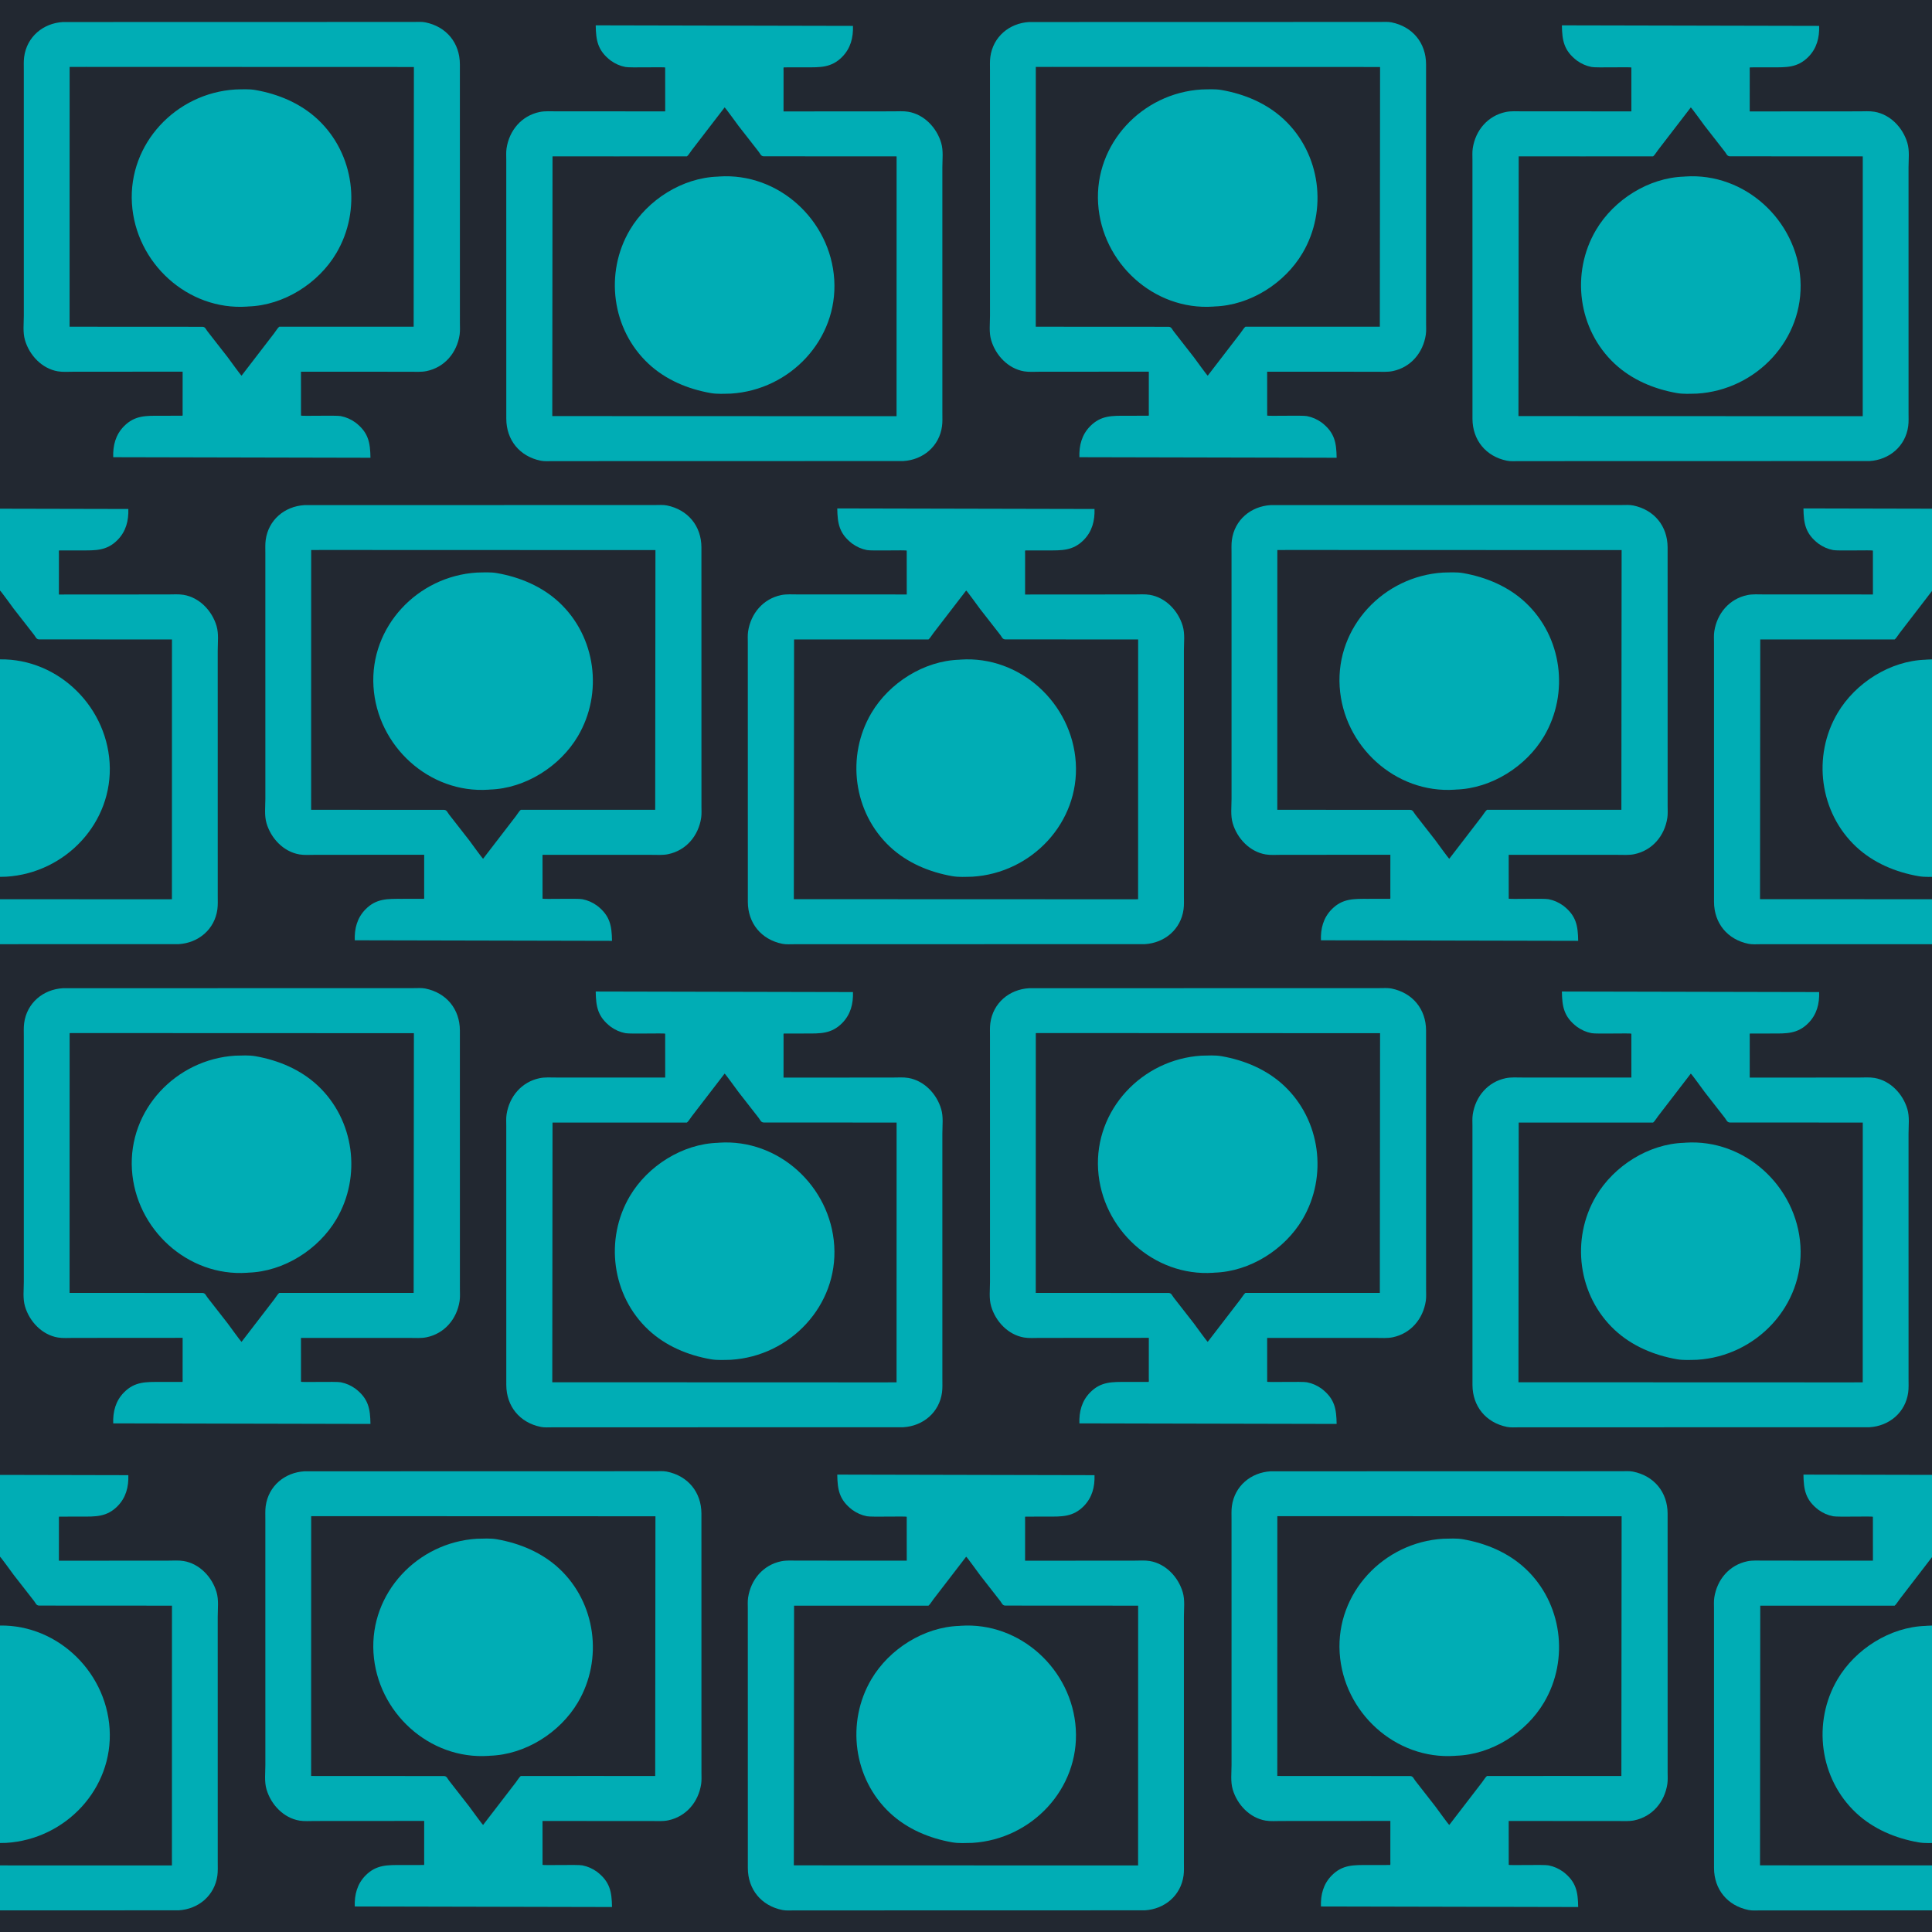 <svg width="436" height="436" viewBox="0 0 436 436" fill="none" xmlns="http://www.w3.org/2000/svg">
<g clip-path="url(#clip0_4_141)">
<path d="M0 0V436.081H436.081V0H0Z" fill="#222831"/>
<path d="M80.207 95.343C83.176 97.618 83.549 99.917 83.603 103.302L25.549 103.177C25.465 100.535 26.077 98.123 27.971 96.195C30.42 93.703 32.978 93.825 36.198 93.825L41.188 93.817C41.256 93.591 41.212 93.24 41.212 92.999L41.218 83.873L16.532 83.89C15.412 83.89 14.171 83.987 13.069 83.801C9.462 83.191 6.646 80.188 5.639 76.766C5.119 75.002 5.376 73.047 5.376 71.225L5.373 15.833C5.374 14.846 5.319 13.829 5.449 12.85C6.055 8.309 9.718 5.245 14.179 4.973L93.344 4.954C94.189 4.955 95.159 4.876 95.985 5.044C100.779 6.014 103.769 9.719 103.783 14.506L103.789 72.941C103.79 73.791 103.85 74.699 103.724 75.54C103.114 79.605 100.332 82.906 96.257 83.747C95.064 83.993 93.744 83.894 92.528 83.894L67.922 83.886L67.928 93.778C68.074 93.952 75.809 93.683 76.902 93.902C78.148 94.15 79.168 94.606 80.207 95.343ZM19.412 15.097L15.713 15.104L15.703 73.727L45.713 73.744C46.339 73.775 46.471 74.331 46.829 74.784L51.391 80.629C51.679 81.005 54.346 84.72 54.515 84.776L61.901 75.17C62.166 74.831 62.717 73.935 63.017 73.73L78.917 73.728L93.351 73.73L93.406 15.122L19.412 15.097Z" fill="#00ADB5"/>
<path d="M56.036 69.162L55.761 69.189C42.36 70.103 30.612 59.356 29.774 45.922C28.933 32.429 39.698 21.014 53.108 20.194C54.592 20.163 56.169 20.057 57.634 20.314C62.811 21.22 67.813 23.311 71.692 26.932C79.981 34.669 81.639 47.411 75.905 57.118C71.878 63.938 64.046 68.913 56.036 69.162Z" fill="#00ADB5"/>
<path d="M137.833 13.677C134.865 11.402 134.492 9.103 134.437 5.719L192.492 5.844C192.576 8.484 191.963 10.897 190.069 12.826C187.62 15.317 185.063 15.196 181.842 15.196L176.853 15.203C176.784 15.43 176.828 15.78 176.828 16.021L176.822 25.148L201.509 25.13C202.629 25.13 203.87 25.033 204.972 25.22C208.578 25.83 211.395 28.832 212.402 32.254C212.922 34.018 212.665 35.973 212.665 37.795L212.668 93.188C212.666 94.175 212.722 95.192 212.591 96.17C211.986 100.712 208.322 103.775 203.861 104.047L124.697 104.067C123.851 104.065 122.882 104.144 122.055 103.976C117.262 103.006 114.272 99.301 114.258 94.515L114.252 36.08C114.252 35.229 114.19 34.322 114.316 33.48C114.927 29.416 117.709 26.115 121.783 25.273C122.977 25.027 124.297 25.126 125.513 25.126L150.118 25.134L150.112 15.243C149.967 15.068 142.231 15.336 141.138 15.118C139.893 14.87 138.872 14.414 137.833 13.677ZM198.629 93.924L202.328 93.917L202.338 35.293L172.328 35.276C171.702 35.245 171.569 34.69 171.211 34.237L166.65 28.391C166.362 28.015 163.695 24.3 163.526 24.244L156.14 33.85C155.874 34.189 155.323 35.085 155.023 35.291L139.123 35.293L124.689 35.291L124.635 93.898L198.629 93.924Z" fill="#00ADB5"/>
<path d="M162.004 39.858L162.279 39.832C175.681 38.917 187.429 49.664 188.266 63.098C189.107 76.591 178.343 88.007 164.933 88.827C163.449 88.857 161.871 88.963 160.407 88.707C155.23 87.8 150.228 85.71 146.348 82.088C138.059 74.352 136.402 61.61 142.135 51.902C146.163 45.082 153.995 40.107 162.004 39.858Z" fill="#00ADB5"/>
<path d="M298.248 95.343C301.216 97.618 301.589 99.917 301.644 103.302L243.589 103.177C243.505 100.535 244.117 98.123 246.012 96.195C248.461 93.703 251.018 93.825 254.239 93.825L259.228 93.817C259.296 93.591 259.253 93.24 259.253 92.999L259.259 83.873L234.572 83.89C233.452 83.89 232.212 83.987 231.109 83.801C227.503 83.191 224.687 80.188 223.679 76.766C223.159 75.002 223.417 73.047 223.417 71.225L223.413 15.833C223.415 14.846 223.36 13.829 223.49 12.85C224.095 8.309 227.759 5.245 232.22 4.973L311.384 4.954C312.23 4.955 313.199 4.876 314.025 5.044C318.82 6.014 321.81 9.719 321.824 14.506L321.83 72.941C321.83 73.791 321.891 74.699 321.765 75.54C321.154 79.605 318.372 82.906 314.298 83.747C313.105 83.993 311.784 83.894 310.568 83.894L285.963 83.886L285.969 93.778C286.114 93.952 293.85 93.683 294.943 93.902C296.189 94.15 297.209 94.606 298.248 95.343ZM237.452 15.097L233.753 15.104L233.743 73.727L263.753 73.744C264.379 73.775 264.512 74.331 264.87 74.784L269.431 80.629C269.719 81.005 272.386 84.72 272.555 84.776L279.941 75.17C280.207 74.831 280.758 73.935 281.058 73.73L296.958 73.728L311.392 73.73L311.446 15.122L237.452 15.097Z" fill="#00ADB5"/>
<path d="M274.077 69.162L273.802 69.189C260.4 70.103 248.652 59.356 247.815 45.922C246.974 32.429 257.738 21.014 271.148 20.194C272.632 20.163 274.21 20.057 275.674 20.314C280.852 21.22 285.853 23.311 289.733 26.932C298.022 34.669 299.679 47.411 293.946 57.118C289.918 63.938 282.087 68.913 274.077 69.162Z" fill="#00ADB5"/>
<path d="M355.874 13.677C352.906 11.402 352.532 9.103 352.478 5.719L410.533 5.844C410.616 8.484 410.005 10.897 408.11 12.826C405.661 15.317 403.103 15.196 399.883 15.196L394.894 15.203C394.825 15.43 394.869 15.78 394.869 16.021L394.863 25.148L419.549 25.13C420.669 25.13 421.91 25.033 423.012 25.22C426.619 25.83 429.435 28.832 430.443 32.254C430.962 34.018 430.705 35.973 430.705 37.795L430.708 93.188C430.707 94.175 430.762 95.192 430.632 96.17C430.026 100.712 426.363 103.775 421.902 104.047L342.738 104.067C341.892 104.065 340.923 104.144 340.096 103.976C335.302 103.006 332.313 99.301 332.298 94.515L332.292 36.08C332.292 35.229 332.231 34.322 332.357 33.48C332.968 29.416 335.748 26.115 339.824 25.273C341.017 25.027 342.338 25.126 343.554 25.126L368.159 25.134L368.153 15.243C368.007 15.068 360.272 15.336 359.178 15.118C357.933 14.87 356.913 14.414 355.874 13.677ZM416.67 93.924L420.369 93.917L420.379 35.293L390.368 35.276C389.742 35.245 389.61 34.69 389.252 34.237L384.691 28.391C384.403 28.015 381.735 24.3 381.567 24.244L374.181 33.85C373.915 34.189 373.364 35.085 373.064 35.291L357.164 35.293L342.73 35.291L342.675 93.898L416.67 93.924Z" fill="#00ADB5"/>
<path d="M380.045 39.858L380.32 39.832C393.722 38.917 405.469 49.664 406.307 63.098C407.147 76.591 396.383 88.007 382.974 88.827C381.489 88.857 379.912 88.963 378.448 88.707C373.27 87.8 368.269 85.71 364.388 82.088C356.099 74.352 354.443 61.61 360.176 51.902C364.204 45.082 372.035 40.107 380.045 39.858Z" fill="#00ADB5"/>
<path d="M-25.697 122.697C-28.666 120.422 -29.038 118.123 -29.093 114.739L28.962 114.864C29.045 117.505 28.433 119.917 26.539 121.846C24.09 124.338 21.532 124.216 18.312 124.216L13.323 124.224C13.254 124.45 13.298 124.8 13.298 125.042L13.292 134.167L37.978 134.15C39.098 134.15 40.339 134.053 41.441 134.24C45.047 134.85 47.864 137.853 48.872 141.274C49.391 143.038 49.134 144.994 49.134 146.815L49.138 202.208C49.136 203.195 49.191 204.212 49.061 205.191C48.455 209.732 44.792 212.796 40.331 213.067L-38.833 213.087C-39.679 213.085 -40.648 213.164 -41.475 212.997C-46.269 212.027 -49.259 208.322 -49.273 203.535L-49.279 145.1C-49.279 144.25 -49.34 143.342 -49.214 142.501C-48.603 138.436 -45.822 135.135 -41.747 134.293C-40.554 134.047 -39.233 134.146 -38.017 134.147L-13.412 134.155L-13.418 124.263C-13.564 124.088 -21.299 124.356 -22.392 124.138C-23.638 123.89 -24.658 123.435 -25.697 122.697ZM35.099 202.944L38.798 202.937L38.808 144.313L8.797 144.297C8.171 144.265 8.039 143.71 7.681 143.257L3.12 137.412C2.832 137.035 0.165 133.321 -0.005 133.264L-7.39 142.87C-7.656 143.209 -8.207 144.105 -8.507 144.311L-24.407 144.313L-38.841 144.311L-38.895 202.918L35.099 202.944Z" fill="#00ADB5"/>
<path d="M-1.526 148.878L-1.251 148.852C12.15 147.937 23.898 158.685 24.736 172.118C25.577 185.611 14.812 197.027 1.402 197.847C-0.081 197.877 -1.659 197.983 -3.123 197.727C-8.301 196.82 -13.302 194.73 -17.182 191.108C-25.471 183.372 -27.129 170.63 -21.395 160.922C-17.368 154.103 -9.536 149.128 -1.526 148.878Z" fill="#00ADB5"/>
<path d="M134.718 204.364C137.686 206.639 138.059 208.937 138.113 212.322L80.059 212.197C79.975 209.556 80.587 207.144 82.481 205.215C84.93 202.723 87.488 202.845 90.708 202.845L95.698 202.837C95.767 202.611 95.722 202.261 95.722 202.019L95.728 192.894L71.042 192.911C69.922 192.911 68.681 193.008 67.579 192.821C63.973 192.21 61.157 189.208 60.149 185.787C59.629 184.023 59.886 182.067 59.886 180.245L59.883 124.853C59.885 123.866 59.829 122.849 59.959 121.87C60.565 117.329 64.228 114.265 68.689 113.993L147.854 113.974C148.699 113.976 149.669 113.896 150.495 114.064C155.289 115.034 158.28 118.739 158.293 123.526L158.299 181.961C158.3 182.811 158.36 183.719 158.234 184.56C157.624 188.625 154.842 191.926 150.767 192.767C149.574 193.014 148.254 192.915 147.038 192.914L122.432 192.906L122.438 202.798C122.584 202.972 130.319 202.704 131.413 202.923C132.658 203.17 133.678 203.626 134.718 204.364ZM73.922 124.117L70.223 124.124L70.213 182.748L100.223 182.764C100.849 182.796 100.982 183.351 101.339 183.804L105.9 189.649C106.188 190.026 108.856 193.74 109.025 193.797L116.411 184.191C116.676 183.852 117.227 182.956 117.527 182.75L133.427 182.748L147.861 182.75L147.916 124.143L73.922 124.117Z" fill="#00ADB5"/>
<path d="M110.547 178.183L110.271 178.209C96.87 179.124 85.122 168.376 84.285 154.943C83.444 141.45 94.208 130.034 107.618 129.214C109.102 129.184 110.679 129.077 112.144 129.334C117.321 130.241 122.322 132.331 126.203 135.953C134.492 143.689 136.148 156.431 130.416 166.138C126.388 172.958 118.556 177.933 110.547 178.183Z" fill="#00ADB5"/>
<path d="M192.343 122.697C189.375 120.422 189.002 118.123 188.948 114.739L247.003 114.864C247.086 117.505 246.474 119.917 244.579 121.846C242.131 124.338 239.573 124.216 236.353 124.216L231.363 124.224C231.295 124.45 231.339 124.8 231.339 125.042L231.333 134.167L256.019 134.15C257.139 134.15 258.38 134.053 259.482 134.24C263.088 134.85 265.905 137.853 266.912 141.274C267.432 143.038 267.175 144.994 267.175 146.815L267.178 202.208C267.176 203.195 267.232 204.212 267.101 205.191C266.496 209.732 262.833 212.796 258.371 213.067L179.207 213.087C178.361 213.085 177.392 213.164 176.565 212.997C171.772 212.027 168.782 208.322 168.768 203.535L168.762 145.1C168.762 144.25 168.7 143.342 168.826 142.501C169.437 138.436 172.219 135.135 176.294 134.293C177.487 134.047 178.807 134.146 180.023 134.147L204.629 134.155L204.623 124.263C204.477 124.088 196.742 124.356 195.648 124.138C194.403 123.89 193.382 123.435 192.343 122.697ZM253.139 202.944L256.838 202.937L256.848 144.313L226.838 144.297C226.212 144.265 226.079 143.71 225.721 143.257L221.16 137.412C220.873 137.035 218.205 133.321 218.036 133.264L210.65 142.87C210.384 143.209 209.833 144.105 209.534 144.311L193.634 144.313L179.2 144.311L179.145 202.918L253.139 202.944Z" fill="#00ADB5"/>
<path d="M216.514 148.878L216.789 148.852C230.191 147.937 241.939 158.685 242.776 172.118C243.617 185.611 232.853 197.027 219.443 197.847C217.959 197.877 216.381 197.983 214.917 197.727C209.74 196.82 204.738 194.73 200.858 191.108C192.569 183.372 190.912 170.63 196.645 160.922C200.673 154.103 208.505 149.128 216.514 148.878Z" fill="#00ADB5"/>
<path d="M352.758 204.364C355.726 206.639 356.099 208.937 356.154 212.322L298.099 212.197C298.015 209.556 298.627 207.144 300.522 205.215C302.971 202.723 305.528 202.845 308.749 202.845L313.738 202.837C313.806 202.611 313.763 202.261 313.763 202.019L313.769 192.894L289.083 192.911C287.963 192.911 286.722 193.008 285.619 192.821C282.013 192.21 279.197 189.208 278.189 185.787C277.669 184.023 277.927 182.067 277.927 180.245L277.923 124.853C277.925 123.866 277.87 122.849 278 121.87C278.606 117.329 282.269 114.265 286.73 113.993L365.894 113.974C366.74 113.976 367.709 113.896 368.535 114.064C373.33 115.034 376.32 118.739 376.334 123.526L376.34 181.961C376.341 182.811 376.401 183.719 376.275 184.56C375.664 188.625 372.883 191.926 368.808 192.767C367.615 193.014 366.294 192.915 365.078 192.914L340.473 192.906L340.479 202.798C340.624 202.972 348.36 202.704 349.453 202.923C350.699 203.17 351.719 203.626 352.758 204.364ZM291.962 124.117L288.263 124.124L288.253 182.748L318.263 182.764C318.889 182.796 319.022 183.351 319.38 183.804L323.941 189.649C324.229 190.026 326.896 193.74 327.065 193.797L334.451 184.191C334.717 183.852 335.268 182.956 335.568 182.75L351.468 182.748L365.902 182.75L365.956 124.143L291.962 124.117Z" fill="#00ADB5"/>
<path d="M328.587 178.183L328.312 178.209C314.91 179.124 303.162 168.376 302.325 154.943C301.485 141.45 312.249 130.034 325.658 129.214C327.143 129.184 328.72 129.077 330.184 129.334C335.362 130.241 340.363 132.331 344.243 135.953C352.532 143.689 354.189 156.431 348.456 166.138C344.428 172.958 336.597 177.933 328.587 178.183Z" fill="#00ADB5"/>
<path d="M410.384 122.697C407.416 120.422 407.043 118.123 406.988 114.739L465.043 114.864C465.127 117.505 464.515 119.917 462.62 121.846C460.171 124.338 457.613 124.216 454.393 124.216L449.404 124.224C449.336 124.45 449.379 124.8 449.379 125.042L449.373 134.167L474.059 134.15C475.179 134.15 476.42 134.053 477.522 134.24C481.129 134.85 483.945 137.853 484.953 141.274C485.472 143.038 485.215 144.994 485.215 146.815L485.219 202.208C485.217 203.195 485.272 204.212 485.142 205.191C484.536 209.732 480.873 212.796 476.412 213.067L397.248 213.087C396.402 213.085 395.433 213.164 394.607 212.997C389.812 212.027 386.823 208.322 386.808 203.535L386.802 145.1C386.802 144.25 386.741 143.342 386.867 142.501C387.478 138.436 390.259 135.135 394.334 134.293C395.527 134.047 396.848 134.146 398.064 134.147L422.669 134.155L422.663 124.263C422.517 124.088 414.782 124.356 413.689 124.138C412.443 123.89 411.423 123.435 410.384 122.697ZM471.18 202.944L474.879 202.937L474.889 144.313L444.879 144.297C444.253 144.265 444.12 143.71 443.762 143.257L439.201 137.412C438.912 137.035 436.246 133.321 436.077 133.264L428.691 142.87C428.425 143.209 427.874 144.105 427.574 144.311L411.674 144.313L397.24 144.311L397.186 202.918L471.18 202.944Z" fill="#00ADB5"/>
<path d="M434.555 148.878L434.83 148.852C448.232 147.937 459.98 158.685 460.817 172.118C461.657 185.611 450.893 197.027 437.484 197.847C435.999 197.877 434.422 197.983 432.958 197.727C427.78 196.82 422.779 194.73 418.899 191.108C410.61 183.372 408.953 170.63 414.686 160.922C418.714 154.103 426.545 149.128 434.555 148.878Z" fill="#00ADB5"/>
<path d="M80.207 313.384C83.176 315.659 83.549 317.958 83.603 321.342L25.549 321.217C25.465 318.576 26.077 316.164 27.971 314.236C30.42 311.744 32.978 311.865 36.198 311.865L41.188 311.858C41.256 311.631 41.212 311.281 41.212 311.039L41.218 301.914L16.532 301.931C15.412 301.931 14.171 302.028 13.069 301.841C9.462 301.231 6.646 298.228 5.639 294.807C5.119 293.043 5.376 291.088 5.376 289.266L5.373 233.873C5.374 232.886 5.319 231.869 5.449 230.891C6.055 226.349 9.718 223.285 14.179 223.014L93.344 222.994C94.189 222.996 95.159 222.917 95.985 223.084C100.779 224.055 103.769 227.76 103.783 232.546L103.789 290.981C103.79 291.831 103.85 292.739 103.724 293.581C103.114 297.645 100.332 300.946 96.257 301.788C95.064 302.034 93.744 301.935 92.528 301.934L67.922 301.927L67.928 311.818C68.074 311.992 75.809 311.724 76.902 311.943C78.148 312.191 79.168 312.646 80.207 313.384ZM19.412 233.137L15.713 233.144L15.703 291.768L45.713 291.784C46.339 291.816 46.471 292.371 46.829 292.824L51.391 298.67C51.679 299.046 54.346 302.76 54.515 302.817L61.901 293.211C62.166 292.872 62.717 291.976 63.017 291.77L78.917 291.768L93.351 291.77L93.406 233.163L19.412 233.137Z" fill="#00ADB5"/>
<path d="M56.036 287.203L55.761 287.229C42.36 288.144 30.612 277.396 29.774 263.963C28.933 250.47 39.698 239.054 53.108 238.234C54.592 238.204 56.169 238.098 57.634 238.354C62.811 239.261 67.813 241.351 71.692 244.973C79.981 252.709 81.639 265.451 75.905 275.159C71.878 281.978 64.046 286.953 56.036 287.203Z" fill="#00ADB5"/>
<path d="M137.833 231.718C134.865 229.443 134.492 227.144 134.437 223.759L192.492 223.884C192.576 226.525 191.963 228.938 190.069 230.866C187.62 233.358 185.063 233.236 181.842 233.236L176.853 233.243C176.784 233.47 176.828 233.82 176.828 234.062L176.822 243.188L201.509 243.171C202.629 243.171 203.87 243.073 204.972 243.26C208.578 243.871 211.395 246.873 212.402 250.294C212.922 252.058 212.665 254.014 212.665 255.836L212.668 311.228C212.666 312.215 212.722 313.232 212.591 314.211C211.986 318.752 208.322 321.816 203.861 322.088L124.697 322.107C123.851 322.106 122.882 322.185 122.055 322.017C117.262 321.047 114.272 317.342 114.258 312.555L114.252 254.12C114.252 253.27 114.19 252.362 114.316 251.521C114.927 247.456 117.709 244.155 121.783 243.314C122.977 243.068 124.297 243.166 125.513 243.167L150.118 243.175L150.112 233.283C149.967 233.109 142.231 233.378 141.138 233.159C139.893 232.911 138.872 232.455 137.833 231.718ZM198.629 311.964L202.328 311.957L202.338 253.333L172.328 253.317C171.702 253.286 171.569 252.73 171.211 252.277L166.65 246.432C166.362 246.055 163.695 242.341 163.526 242.284L156.14 251.891C155.874 252.23 155.323 253.126 155.023 253.332L139.123 253.333L124.689 253.332L124.635 311.939L198.629 311.964Z" fill="#00ADB5"/>
<path d="M162.004 257.899L162.279 257.872C175.681 256.957 187.429 267.705 188.266 281.139C189.107 294.632 178.343 306.047 164.933 306.867C163.449 306.897 161.871 307.004 160.407 306.747C155.23 305.84 150.228 303.75 146.348 300.129C138.059 292.392 136.402 279.651 142.135 269.943C146.163 263.123 153.995 258.148 162.004 257.899Z" fill="#00ADB5"/>
<path d="M298.248 313.384C301.216 315.659 301.589 317.958 301.644 321.342L243.589 321.217C243.505 318.576 244.117 316.164 246.012 314.236C248.461 311.744 251.018 311.865 254.239 311.865L259.228 311.858C259.296 311.631 259.253 311.281 259.253 311.039L259.259 301.914L234.572 301.931C233.452 301.931 232.212 302.028 231.109 301.841C227.503 301.231 224.687 298.228 223.679 294.807C223.159 293.043 223.417 291.088 223.417 289.266L223.413 233.873C223.415 232.886 223.36 231.869 223.49 230.891C224.095 226.349 227.759 223.285 232.22 223.014L311.384 222.994C312.23 222.996 313.199 222.917 314.025 223.084C318.82 224.055 321.81 227.76 321.824 232.546L321.83 290.981C321.83 291.831 321.891 292.739 321.765 293.581C321.154 297.645 318.372 300.946 314.298 301.788C313.105 302.034 311.784 301.935 310.568 301.934L285.963 301.927L285.969 311.818C286.114 311.992 293.85 311.724 294.943 311.943C296.189 312.191 297.209 312.646 298.248 313.384ZM237.452 233.137L233.753 233.144L233.743 291.768L263.753 291.784C264.379 291.816 264.512 292.371 264.87 292.824L269.431 298.67C269.719 299.046 272.386 302.76 272.555 302.817L279.941 293.211C280.207 292.872 280.758 291.976 281.058 291.77L296.958 291.768L311.392 291.77L311.446 233.163L237.452 233.137Z" fill="#00ADB5"/>
<path d="M274.077 287.203L273.802 287.229C260.4 288.144 248.652 277.396 247.815 263.963C246.974 250.47 257.738 239.054 271.148 238.234C272.632 238.204 274.21 238.098 275.674 238.354C280.852 239.261 285.853 241.351 289.733 244.973C298.022 252.709 299.679 265.451 293.946 275.159C289.918 281.978 282.087 286.953 274.077 287.203Z" fill="#00ADB5"/>
<path d="M355.874 231.718C352.906 229.443 352.532 227.144 352.478 223.759L410.533 223.884C410.616 226.525 410.005 228.938 408.11 230.866C405.661 233.358 403.103 233.236 399.883 233.236L394.894 233.243C394.825 233.47 394.869 233.82 394.869 234.062L394.863 243.188L419.549 243.171C420.669 243.171 421.91 243.073 423.012 243.26C426.619 243.871 429.435 246.873 430.443 250.294C430.962 252.058 430.705 254.014 430.705 255.836L430.708 311.228C430.707 312.215 430.762 313.232 430.632 314.211C430.026 318.752 426.363 321.816 421.902 322.088L342.738 322.107C341.892 322.106 340.923 322.185 340.096 322.017C335.302 321.047 332.313 317.342 332.298 312.555L332.292 254.12C332.292 253.27 332.231 252.362 332.357 251.521C332.968 247.456 335.748 244.155 339.824 243.314C341.017 243.068 342.338 243.166 343.554 243.167L368.159 243.175L368.153 233.283C368.007 233.109 360.272 233.378 359.178 233.159C357.933 232.911 356.913 232.455 355.874 231.718ZM416.67 311.964L420.369 311.957L420.379 253.333L390.368 253.317C389.742 253.286 389.61 252.73 389.252 252.277L384.691 246.432C384.403 246.055 381.735 242.341 381.567 242.284L374.181 251.891C373.915 252.23 373.364 253.126 373.064 253.332L357.164 253.333L342.73 253.332L342.675 311.939L416.67 311.964Z" fill="#00ADB5"/>
<path d="M380.045 257.899L380.32 257.872C393.722 256.957 405.469 267.705 406.307 281.139C407.147 294.632 396.383 306.047 382.974 306.867C381.489 306.897 379.912 307.004 378.448 306.747C373.27 305.84 368.269 303.75 364.388 300.129C356.099 292.392 354.443 279.651 360.176 269.943C364.204 263.123 372.035 258.148 380.045 257.899Z" fill="#00ADB5"/>
<path d="M-25.697 340.738C-28.666 338.463 -29.038 336.164 -29.093 332.779L28.962 332.905C29.045 335.546 28.433 337.958 26.539 339.886C24.09 342.378 21.532 342.256 18.312 342.256L13.323 342.263C13.254 342.491 13.298 342.841 13.298 343.083L13.292 352.209L37.978 352.191C39.098 352.191 40.339 352.094 41.441 352.28C45.047 352.891 47.864 355.893 48.872 359.315C49.391 361.079 49.134 363.034 49.134 364.856L49.138 420.249C49.136 421.236 49.191 422.253 49.061 423.231C48.455 427.773 44.792 430.836 40.331 431.108L-38.833 431.128C-39.679 431.126 -40.648 431.205 -41.475 431.037C-46.269 430.067 -49.259 426.362 -49.273 421.575L-49.279 363.141C-49.279 362.291 -49.34 361.383 -49.214 360.541C-48.603 356.477 -45.822 353.175 -41.747 352.334C-40.554 352.088 -39.233 352.187 -38.017 352.187L-13.412 352.195L-13.418 342.303C-13.564 342.129 -21.299 342.398 -22.392 342.179C-23.638 341.931 -24.658 341.475 -25.697 340.738ZM35.099 420.984L38.798 420.978L38.808 362.354L8.797 362.337C8.171 362.306 8.039 361.751 7.681 361.297L3.12 355.452C2.832 355.076 0.165 351.361 -0.005 351.304L-7.39 360.911C-7.656 361.25 -8.207 362.146 -8.507 362.352L-24.407 362.354L-38.841 362.352L-38.895 420.959L35.099 420.984Z" fill="#00ADB5"/>
<path d="M-1.526 366.919L-1.251 366.892C12.15 365.978 23.898 376.726 24.736 390.159C25.577 403.652 14.812 415.067 1.402 415.888C-0.081 415.917 -1.659 416.024 -3.123 415.768C-8.301 414.861 -13.302 412.77 -17.182 409.149C-25.471 401.413 -27.129 388.671 -21.395 378.963C-17.368 372.143 -9.536 367.168 -1.526 366.919Z" fill="#00ADB5"/>
<path d="M134.718 422.404C137.686 424.679 138.059 426.978 138.113 430.363L80.059 430.238C79.975 427.596 80.587 425.184 82.481 423.256C84.93 420.764 87.488 420.886 90.708 420.886L95.698 420.878C95.767 420.651 95.722 420.301 95.722 420.059L95.728 410.934L71.042 410.951C69.922 410.951 68.681 411.048 67.579 410.862C63.973 410.251 61.157 407.249 60.149 403.827C59.629 402.063 59.886 400.108 59.886 398.286L59.883 342.894C59.885 341.906 59.829 340.889 59.959 339.911C60.565 335.369 64.228 332.306 68.689 332.034L147.854 332.015C148.699 332.016 149.669 331.937 150.495 332.105C155.289 333.075 158.28 336.78 158.293 341.567L158.299 400.001C158.3 400.851 158.36 401.759 158.234 402.601C157.624 406.665 154.842 409.967 150.767 410.808C149.574 411.054 148.254 410.955 147.038 410.955L122.432 410.947L122.438 420.839C122.584 421.013 130.319 420.744 131.413 420.963C132.658 421.211 133.678 421.667 134.718 422.404ZM73.922 342.158L70.223 342.164L70.213 400.788L100.223 400.805C100.849 400.836 100.982 401.391 101.339 401.845L105.9 407.69C106.188 408.066 108.856 411.781 109.025 411.838L116.411 402.231C116.676 401.892 117.227 400.996 117.527 400.79L133.427 400.788L147.861 400.79L147.916 342.183L73.922 342.158Z" fill="#00ADB5"/>
<path d="M110.547 396.223L110.271 396.25C96.87 397.164 85.122 386.416 84.285 372.983C83.444 359.49 94.208 348.075 107.618 347.254C109.102 347.225 110.679 347.118 112.144 347.374C117.321 348.282 122.322 350.372 126.203 353.993C134.492 361.729 136.148 374.471 130.416 384.179C126.388 390.999 118.556 395.974 110.547 396.223Z" fill="#00ADB5"/>
<path d="M192.343 340.738C189.375 338.463 189.002 336.164 188.948 332.779L247.003 332.905C247.086 335.546 246.474 337.958 244.579 339.886C242.131 342.378 239.573 342.256 236.353 342.256L231.363 342.263C231.295 342.491 231.339 342.841 231.339 343.083L231.333 352.209L256.019 352.191C257.139 352.191 258.38 352.094 259.482 352.28C263.088 352.891 265.905 355.893 266.912 359.315C267.432 361.079 267.175 363.034 267.175 364.856L267.178 420.249C267.176 421.236 267.232 422.253 267.101 423.231C266.496 427.773 262.833 430.836 258.371 431.108L179.207 431.128C178.361 431.126 177.392 431.205 176.565 431.037C171.772 430.067 168.782 426.362 168.768 421.575L168.762 363.141C168.762 362.291 168.7 361.383 168.826 360.541C169.437 356.477 172.219 353.175 176.294 352.334C177.487 352.088 178.807 352.187 180.023 352.187L204.629 352.195L204.623 342.303C204.477 342.129 196.742 342.398 195.648 342.179C194.403 341.931 193.382 341.475 192.343 340.738ZM253.139 420.984L256.838 420.978L256.848 362.354L226.838 362.337C226.212 362.306 226.079 361.751 225.721 361.297L221.16 355.452C220.873 355.076 218.205 351.361 218.036 351.304L210.65 360.911C210.384 361.25 209.833 362.146 209.534 362.352L193.634 362.354L179.2 362.352L179.145 420.959L253.139 420.984Z" fill="#00ADB5"/>
<path d="M216.514 366.919L216.789 366.892C230.191 365.978 241.939 376.726 242.776 390.159C243.617 403.652 232.853 415.067 219.443 415.888C217.959 415.917 216.381 416.024 214.917 415.768C209.74 414.861 204.738 412.77 200.858 409.149C192.569 401.413 190.912 388.671 196.645 378.963C200.673 372.143 208.505 367.168 216.514 366.919Z" fill="#00ADB5"/>
<path d="M352.758 422.404C355.726 424.679 356.099 426.978 356.154 430.363L298.099 430.238C298.015 427.596 298.627 425.184 300.522 423.256C302.971 420.764 305.528 420.886 308.749 420.886L313.738 420.878C313.806 420.651 313.763 420.301 313.763 420.059L313.769 410.934L289.083 410.951C287.963 410.951 286.722 411.048 285.619 410.862C282.013 410.251 279.197 407.249 278.189 403.827C277.669 402.063 277.927 400.108 277.927 398.286L277.923 342.894C277.925 341.906 277.87 340.889 278 339.911C278.606 335.369 282.269 332.306 286.73 332.034L365.894 332.015C366.74 332.016 367.709 331.937 368.535 332.105C373.33 333.075 376.32 336.78 376.334 341.567L376.34 400.001C376.341 400.851 376.401 401.759 376.275 402.601C375.664 406.665 372.883 409.967 368.808 410.808C367.615 411.054 366.294 410.955 365.078 410.955L340.473 410.947L340.479 420.839C340.624 421.013 348.36 420.744 349.453 420.963C350.699 421.211 351.719 421.667 352.758 422.404ZM291.962 342.158L288.263 342.164L288.253 400.788L318.263 400.805C318.889 400.836 319.022 401.391 319.38 401.845L323.941 407.69C324.229 408.066 326.896 411.781 327.065 411.838L334.451 402.231C334.717 401.892 335.268 400.996 335.568 400.79L351.468 400.788L365.902 400.79L365.956 342.183L291.962 342.158Z" fill="#00ADB5"/>
<path d="M328.587 396.223L328.312 396.25C314.91 397.164 303.162 386.416 302.325 372.983C301.485 359.49 312.249 348.075 325.658 347.254C327.143 347.225 328.72 347.118 330.184 347.374C335.362 348.282 340.363 350.372 344.243 353.993C352.532 361.729 354.189 374.471 348.456 384.179C344.428 390.999 336.597 395.974 328.587 396.223Z" fill="#00ADB5"/>
<path d="M410.384 340.738C407.416 338.463 407.043 336.164 406.988 332.779L465.043 332.905C465.127 335.546 464.515 337.958 462.62 339.886C460.171 342.378 457.613 342.256 454.393 342.256L449.404 342.263C449.336 342.491 449.379 342.841 449.379 343.083L449.373 352.209L474.059 352.191C475.179 352.191 476.42 352.094 477.522 352.28C481.129 352.891 483.945 355.893 484.953 359.315C485.472 361.079 485.215 363.034 485.215 364.856L485.219 420.249C485.217 421.236 485.272 422.253 485.142 423.231C484.536 427.773 480.873 430.836 476.412 431.108L397.248 431.128C396.402 431.126 395.433 431.205 394.607 431.037C389.812 430.067 386.823 426.362 386.808 421.575L386.802 363.141C386.802 362.291 386.741 361.383 386.867 360.541C387.478 356.477 390.259 353.175 394.334 352.334C395.527 352.088 396.848 352.187 398.064 352.187L422.669 352.195L422.663 342.303C422.517 342.129 414.782 342.398 413.689 342.179C412.443 341.931 411.423 341.475 410.384 340.738ZM471.18 420.984L474.879 420.978L474.889 362.354L444.879 362.337C444.253 362.306 444.12 361.751 443.762 361.297L439.201 355.452C438.912 355.076 436.246 351.361 436.077 351.304L428.691 360.911C428.425 361.25 427.874 362.146 427.574 362.352L411.674 362.354L397.24 362.352L397.186 420.959L471.18 420.984Z" fill="#00ADB5"/>
<path d="M434.555 366.919L434.83 366.892C448.232 365.978 459.98 376.726 460.817 390.159C461.657 403.652 450.893 415.067 437.484 415.888C435.999 415.917 434.422 416.024 432.958 415.768C427.78 414.861 422.779 412.77 418.899 409.149C410.61 401.413 408.953 388.671 414.686 378.963C418.714 372.143 426.545 367.168 434.555 366.919Z" fill="#00ADB5"/>
</g>
<defs>
<clipPath id="clip0_4_141">
<rect width="436" height="436" fill="white"/>
</clipPath>
</defs>
</svg>
